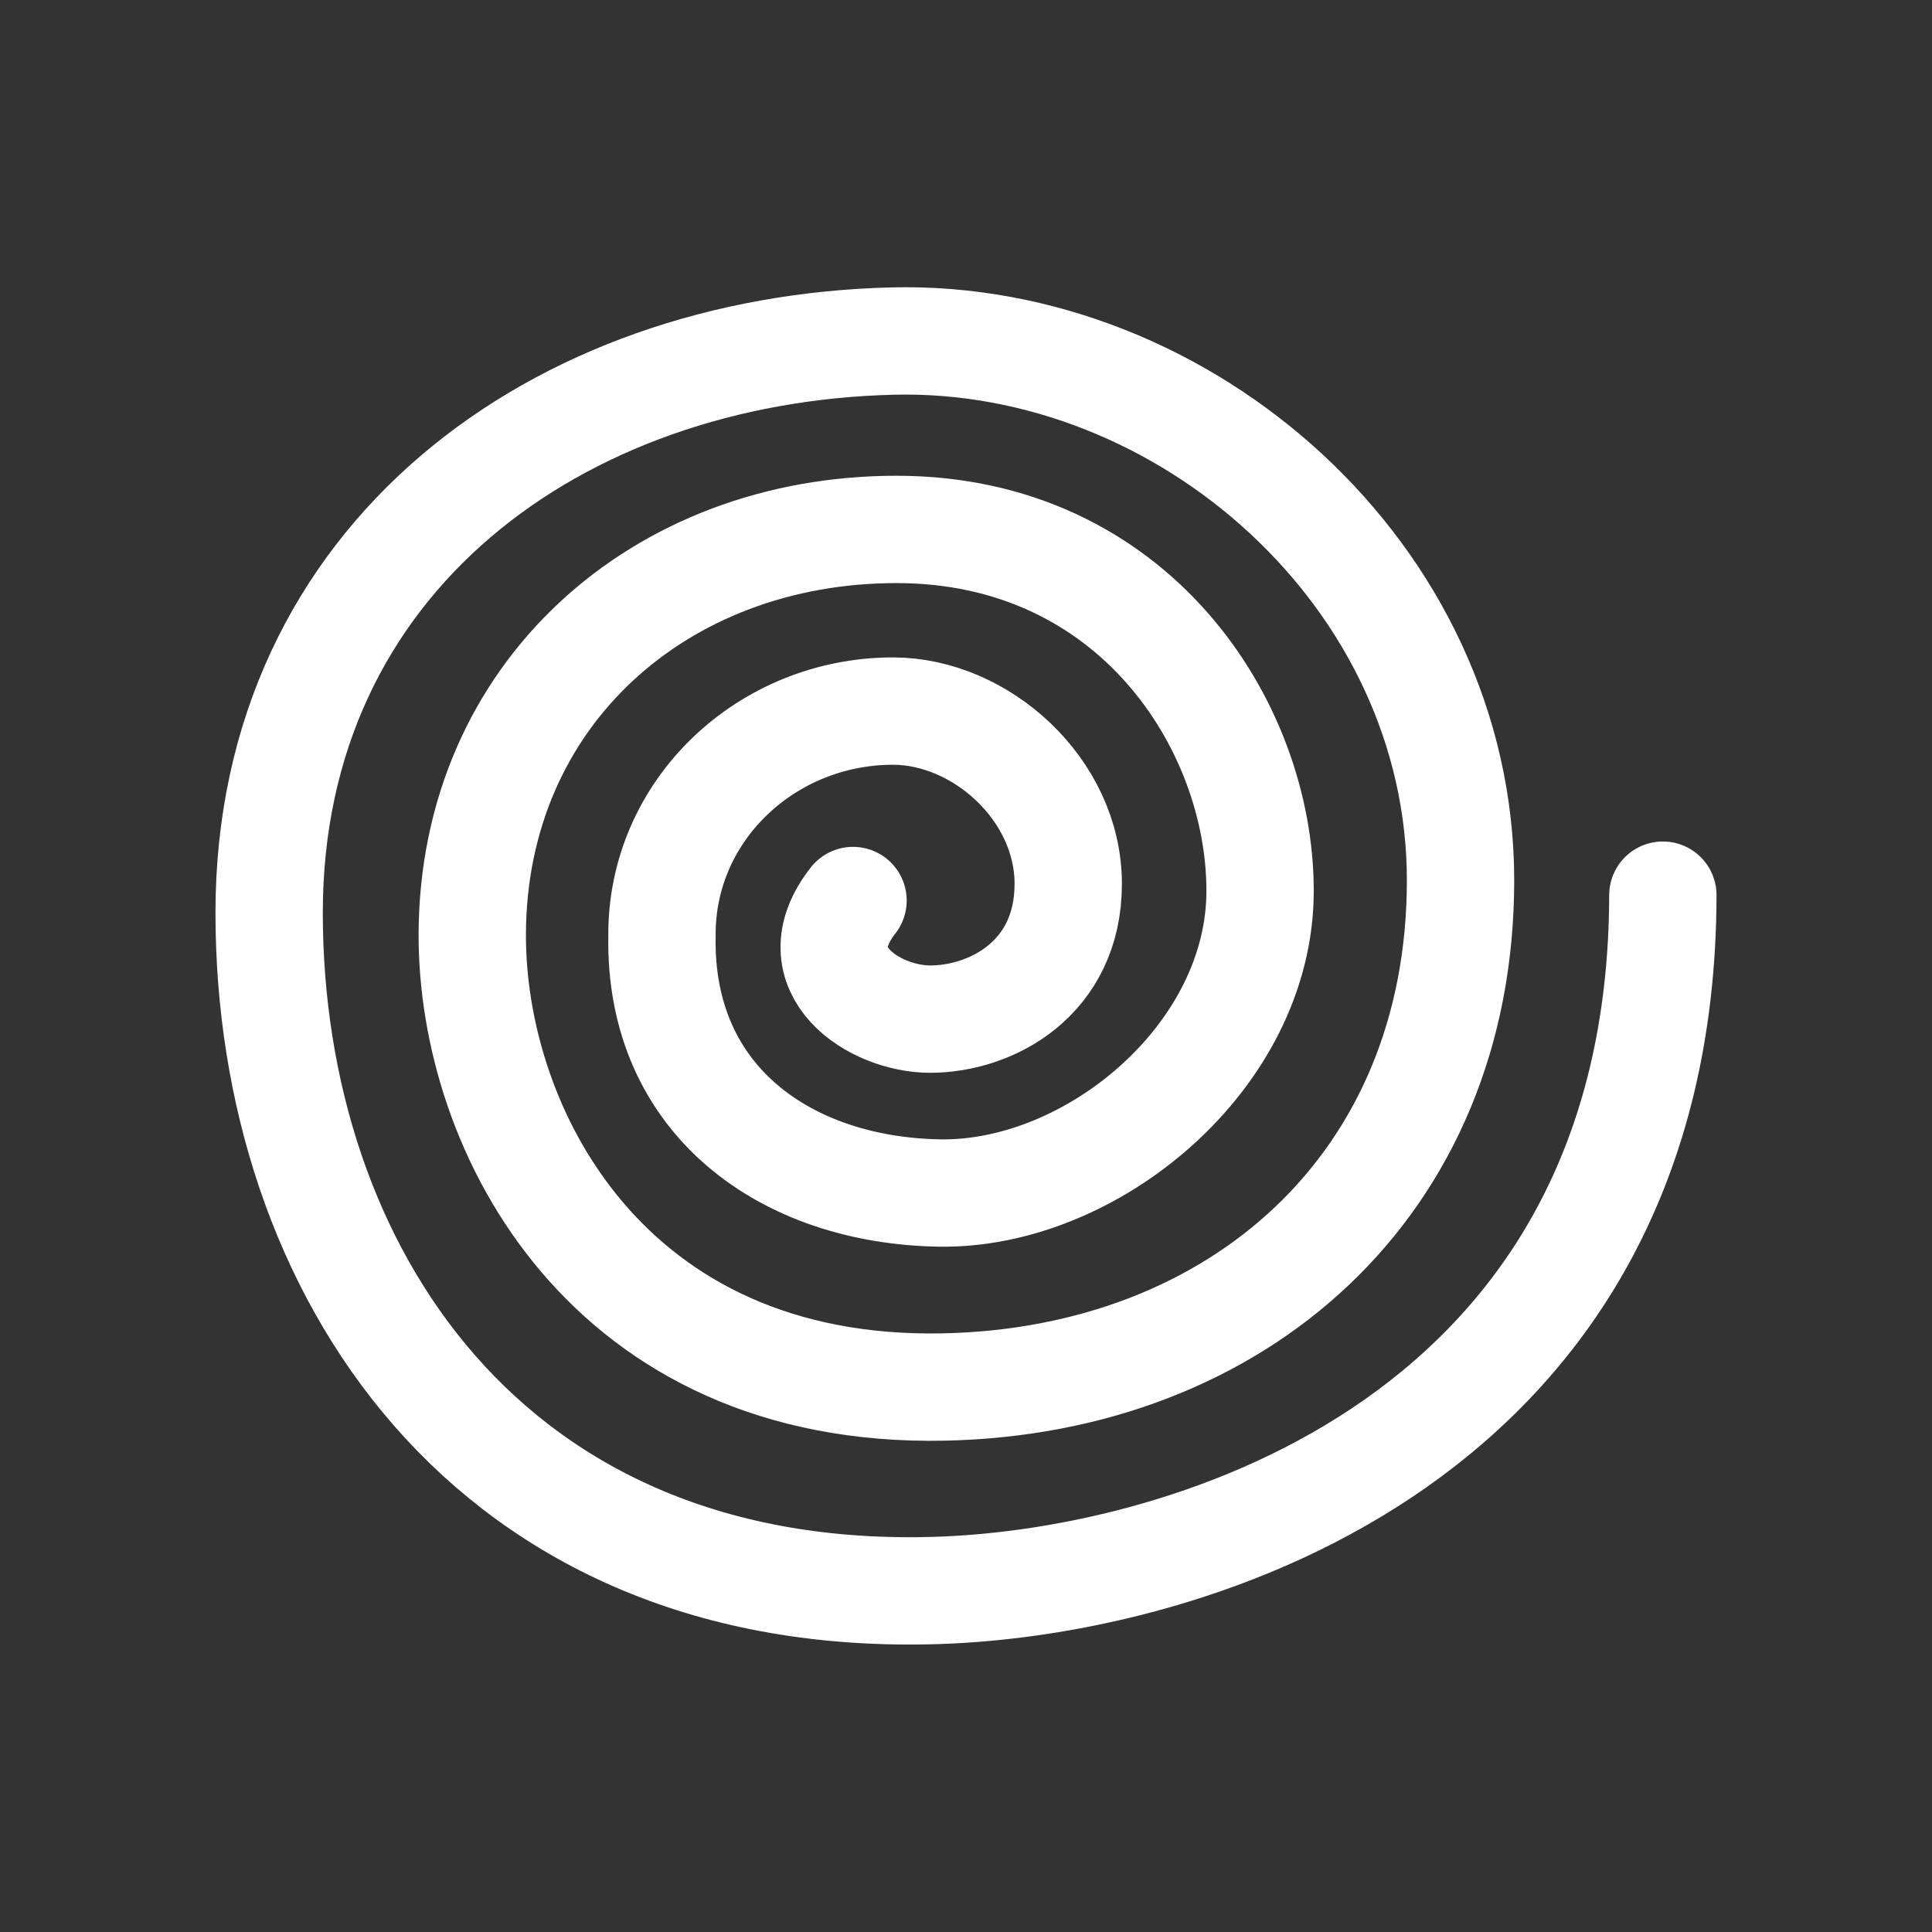 <?xml version="1.0" encoding="UTF-8"?>
<svg id="Abstract_Shapes" data-name="Abstract Shapes" xmlns="http://www.w3.org/2000/svg" viewBox="0 0 72 72">
  <rect x="0" y="0" width="72" height="72" fill="#333333" stroke="none"/>
  <defs>
    <style>
      .cls-1 {
        fill: none;
        stroke: #fff;
        stroke-linecap: round;
        stroke-miterlimit: 10;
        stroke-width: 4px;
      }
    </style>
  </defs>
  <path id="Spiral_001" class="cls-1" d="M61.97,33.36c-.04,20.25-17.52,25.6-27.02,25.91-16.79,.55-24.92-12-24.92-25.25S20.8,13.01,33.28,12.71c10.89-.26,21.15,8.76,21.15,20.1s-8.3,18.66-19.27,18.88c-12.48,.25-17.59-9.53-17.56-16.9,.04-8.91,6.98-15.06,15.81-15.06s13.55,7.29,13.55,13.47-6.28,11.36-11.96,11.26-10.44-3.42-10.33-9.57c-.04-4.71,3.92-8.39,8.61-8.39,3.26,0,6.53,2.91,6.53,6.44s-2.87,5.04-5.15,5.04c-2.06,0-4.91-1.82-2.87-4.42"/>
</svg>